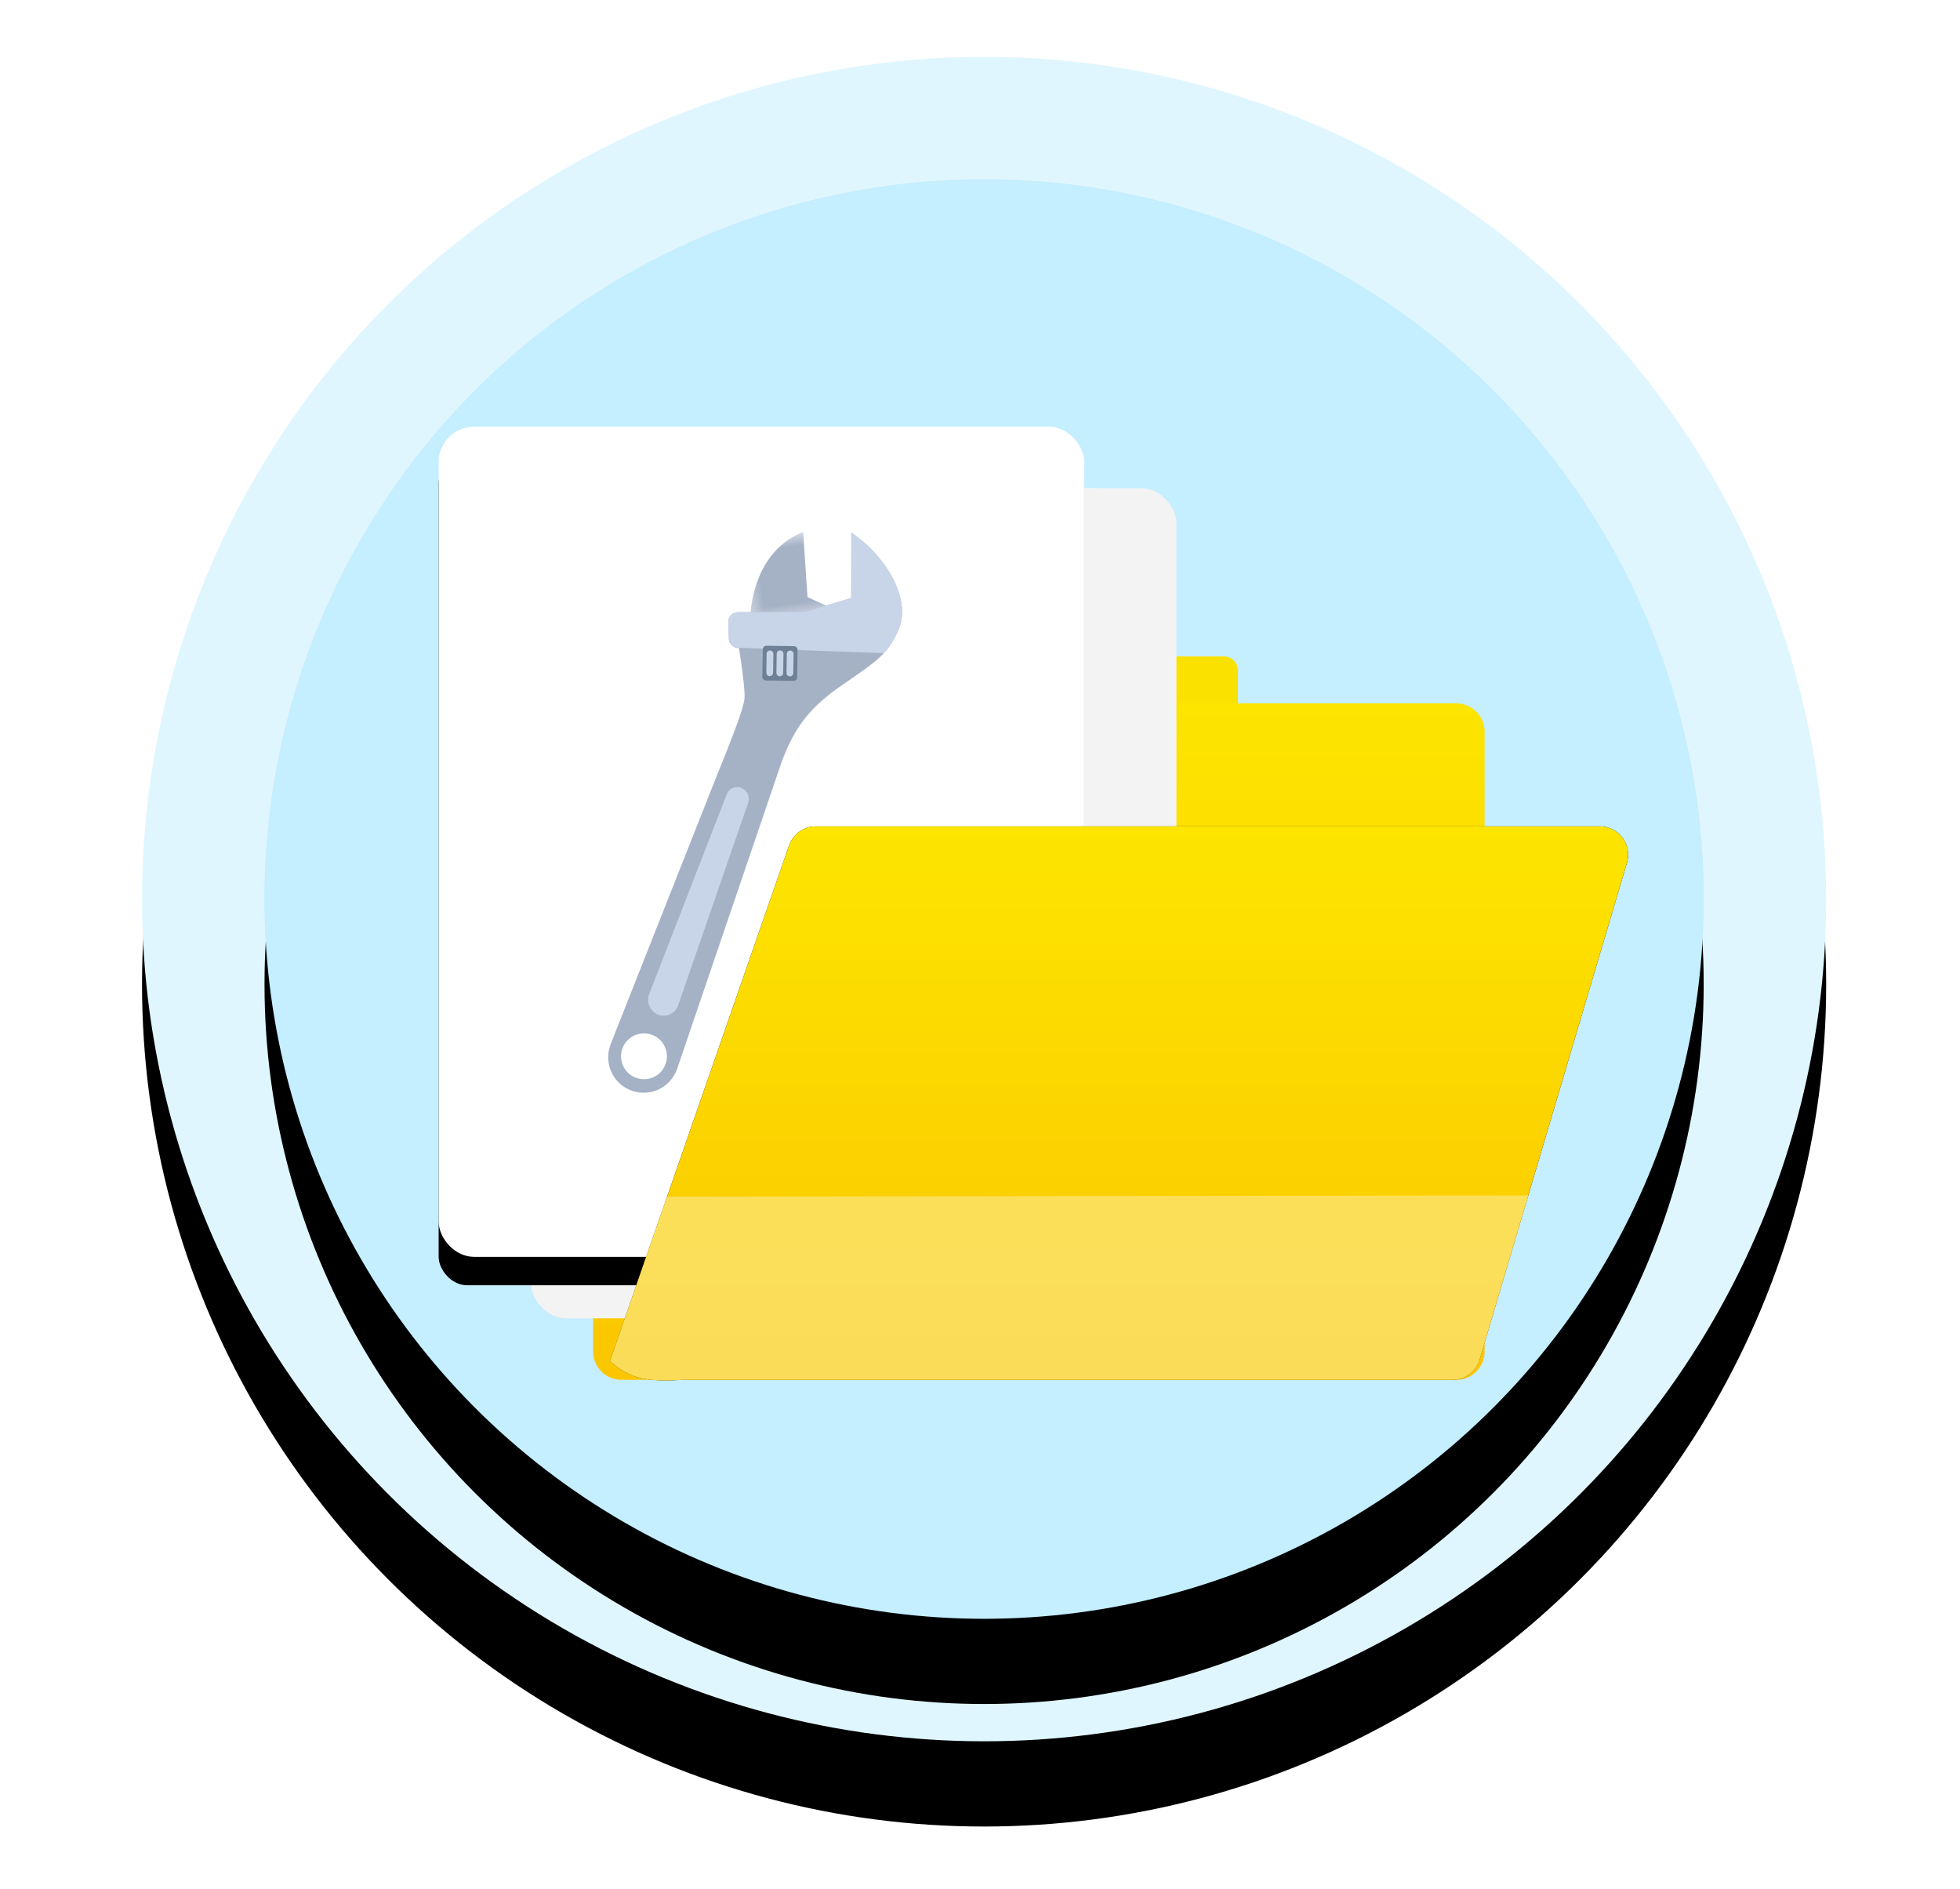 <svg width="138" height="133" xmlns="http://www.w3.org/2000/svg" xmlns:xlink="http://www.w3.org/1999/xlink"><defs><filter x="-15.2%" y="-10.1%" width="130.4%" height="130.4%" filterUnits="objectBoundingBox" id="a"><feOffset dy="6" in="SourceAlpha" result="shadowOffsetOuter1"/><feGaussianBlur stdDeviation="5" in="shadowOffsetOuter1" result="shadowBlurOuter1"/><feColorMatrix values="0 0 0 0 0 0 0 0 0 0 0 0 0 0 0 0 0 0 0.03 0" in="shadowBlurOuter1"/></filter><filter x="-17.8%" y="-11.8%" width="135.5%" height="135.5%" filterUnits="objectBoundingBox" id="c"><feOffset dy="6" in="SourceAlpha" result="shadowOffsetOuter1"/><feGaussianBlur stdDeviation="5" in="shadowOffsetOuter1" result="shadowBlurOuter1"/><feComposite in="shadowBlurOuter1" in2="SourceAlpha" operator="out" result="shadowBlurOuter1"/><feColorMatrix values="0 0 0 0 0 0 0 0 0 0 0 0 0 0 0 0 0 0 0.04 0" in="shadowBlurOuter1"/></filter><filter x="-15.4%" y="-8.6%" width="130.8%" height="124%" filterUnits="objectBoundingBox" id="g"><feOffset dy="2" in="SourceAlpha" result="shadowOffsetOuter1"/><feGaussianBlur stdDeviation="2" in="shadowOffsetOuter1" result="shadowBlurOuter1"/><feComposite in="shadowBlurOuter1" in2="SourceAlpha" operator="out" result="shadowBlurOuter1"/><feColorMatrix values="0 0 0 0 0 0 0 0 0 0 0 0 0 0 0 0 0 0 0.11 0" in="shadowBlurOuter1"/></filter><filter x="-4.1%" y="-7.7%" width="107.4%" height="115.4%" filterUnits="objectBoundingBox" id="i"><feOffset in="SourceAlpha" result="shadowOffsetOuter1"/><feGaussianBlur stdDeviation="1" in="shadowOffsetOuter1" result="shadowBlurOuter1"/><feColorMatrix values="0 0 0 0 0 0 0 0 0 0 0 0 0 0 0 0 0 0 0.114 0" in="shadowBlurOuter1"/></filter><linearGradient x1="50%" y1="0%" x2="50%" y2="100%" id="e"><stop stop-color="#FDE500" offset="0%"/><stop stop-color="#FBC600" offset="100%"/></linearGradient><linearGradient x1="50%" y1="0%" x2="50%" y2="100%" id="f"><stop stop-color="#FFF" offset="0%"/><stop stop-color="#FFF" stop-opacity="0" offset="70.898%"/></linearGradient><linearGradient x1="50%" y1="0%" x2="50%" y2="100%" id="k"><stop stop-color="#FDE500" offset="0%"/><stop stop-color="#FBC600" offset="100%"/></linearGradient><circle id="b" cx="59.289" cy="59.29" r="59.289"/><circle id="d" cx="59.289" cy="59.29" r="50.665"/><path d="M47.446 54.173h55.185a2 2 0 011.917 2.569l-10.37 34.96a2 2 0 01-1.918 1.432H38.048c-1.3.09-2.31.04-3.03-.147-.72-.187-1.41-.579-2.068-1.177l12.607-36.293a2 2 0 011.889-1.344z" id="j"/><path id="l" d="M42.385 33.607h6.343v5.924h-6.343z"/><rect id="h" x="20.884" y="26.035" width="45.455" height="58.442" rx="2"/></defs><g fill="none" fill-rule="evenodd"><g transform="translate(10 4)"><use fill="#000" filter="url(#a)" xlink:href="#b"/><use fill="#E0F6FF" xlink:href="#b"/><use fill="#000" filter="url(#c)" xlink:href="#d"/><use fill-opacity=".153" fill="#32C5FF" xlink:href="#d"/><circle fill="#C5EEFF" cx="59.289" cy="59.29" r="50.665"/><path d="M32.706 42.21h43.455a1 1 0 011 1V56.36a1 1 0 01-1 1H32.706a1 1 0 01-1-1V43.21a1 1 0 011-1z" fill="#FAE100"/><path d="M33.76 45.515h58.77a2 2 0 012 2v43.62a2 2 0 01-2 2H33.76a2 2 0 01-2-2v-43.62a2 2 0 012-2z" fill="url(#e)"/><path d="M23.59 30.364h43.483a2 2 0 012 2v37.125a2 2 0 01-2 2H48.95a2 2 0 01-1.651-.872l-25.36-37.125a2 2 0 011.65-3.128z" fill="url(#f)" opacity=".663"/><rect stroke="#F3F3F3" fill="#F3F3F3" x="27.877" y="30.864" width="44.455" height="57.442" rx="2"/><use fill="#000" filter="url(#g)" xlink:href="#h"/><rect stroke="#FFF" stroke-linejoin="square" fill="#FFF" x="21.384" y="26.535" width="44.455" height="57.442" rx="2"/><use fill="#000" filter="url(#i)" xlink:href="#j"/><use fill="url(#k)" xlink:href="#j"/><path d="M97.604 80.153l-3.426 11.55a2 2 0 01-1.918 1.431H38.048c-1.3.09-2.31.04-3.03-.147-.72-.187-1.41-.579-2.068-1.177l4.02-11.574 60.634-.083z" fill-opacity=".624" fill="#FCE98F"/><mask id="m" fill="#fff"><use xlink:href="#l"/></mask><path d="M46.973 33.606l-.334 4.597 2.09 1.328-6.344-.094s.492-4.791 4.588-5.83" fill="#A5B2C6" mask="url(#m)" transform="rotate(-8 45.557 36.569)"/><path d="M36.842 70.953a1.613 1.613 0 11-3.001-1.187 1.613 1.613 0 013 1.187m16.474-30.761c.804-2.031-.922-5.063-3.377-6.698l-.006 4.607-3.263.97-4.703.024a.694.694 0 00-.69.719l.04 1.134c.012.354.289.642.642.668l.068.005s.431 2.608.396 3.48c-.034.873-1.405 4.115-2.122 5.928l-7.334 18.547.006.002a2.495 2.495 0 004.692 1.7l7.395-21.716c.73-1.844 1.508-3.398 3.911-5.106 2.404-1.708 3.542-2.233 4.345-4.264" fill="#A5B2C6"/><path d="M49.938 33.494l-.006 4.607-3.263.969-4.703.025a.694.694 0 00-.69.719l.039 1.11a.694.694 0 00.667.67l10.24.388c.445-.48.793-1.03 1.093-1.79.804-2.031-.922-5.063-3.377-6.698z" fill="#C8D5E8"/><path d="M46.124 43.678a.26.26 0 01-.264.256l-1.928-.03a.26.26 0 01-.256-.264l.03-1.927a.26.26 0 01.264-.256l1.928.03a.26.26 0 01.256.264l-.03 1.927z" fill="#6F7F96"/><path d="M44.433 43.36a.238.238 0 11-.477-.007l.02-1.343a.239.239 0 01.477.007l-.02 1.343zM45.143 43.37a.238.238 0 01-.477-.007l.021-1.342a.238.238 0 11.476.007l-.02 1.343zM45.853 43.382a.238.238 0 01-.476-.008l.02-1.342a.238.238 0 11.477.007l-.021 1.343zM36.343 67.422a1.122 1.122 0 01-.633-1.45l5.457-14.055a.791.791 0 011.029-.449.832.832 0 01.48 1.046l-4.932 14.265a1.067 1.067 0 01-1.401.643z" fill="#C8D5E8"/></g></g></svg>